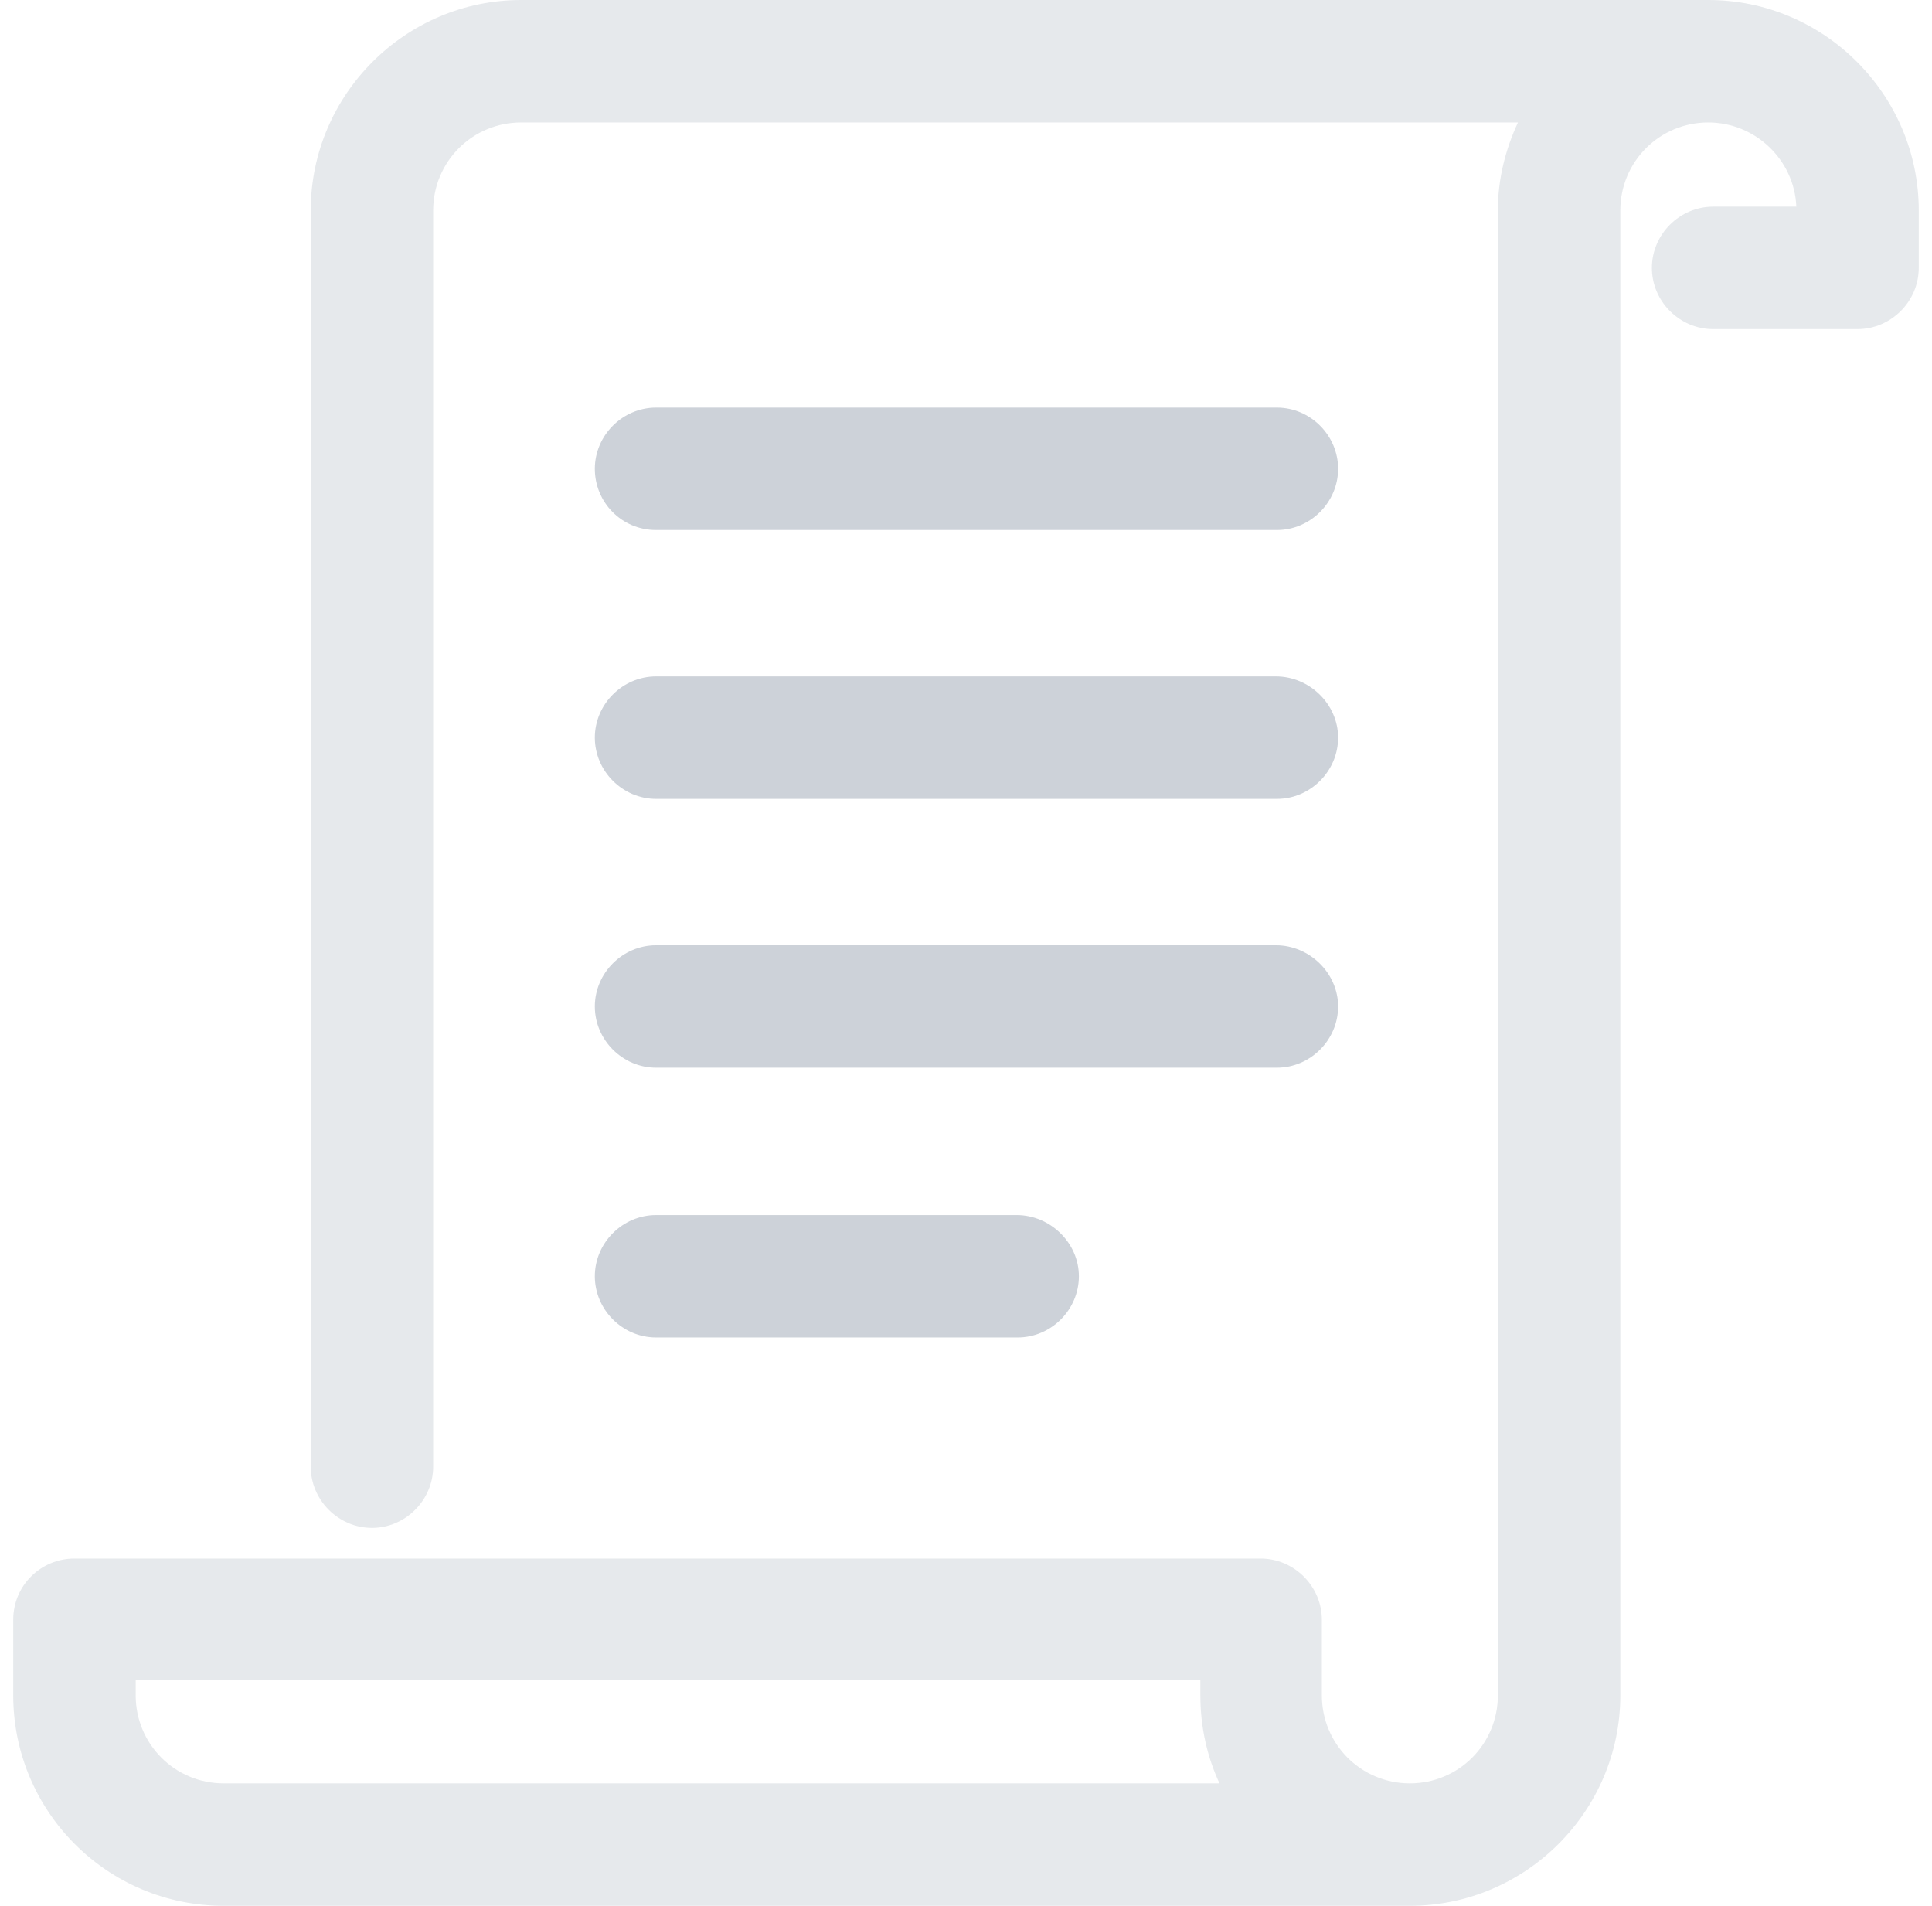 <svg width="73" height="72" viewBox="0 0 73 72" fill="none" xmlns="http://www.w3.org/2000/svg">
<g clip-path="url(#clip0_243_301)">
<path d="M24.789 20.024H48.247C49.512 20.024 50.56 18.976 50.56 17.711C50.56 16.446 49.512 15.398 48.247 15.398H24.789C23.524 15.398 22.476 16.446 22.476 17.711C22.476 18.976 23.488 20.024 24.789 20.024ZM48.211 25.554H24.789C23.524 25.554 22.476 26.602 22.476 27.867C22.476 29.132 23.524 30.181 24.789 30.181H48.247C49.512 30.181 50.56 29.132 50.56 27.867C50.56 26.602 49.476 25.554 48.211 25.554ZM48.211 35.711H24.789C23.524 35.711 22.476 36.759 22.476 38.024C22.476 39.289 23.524 40.337 24.789 40.337H48.247C49.512 40.337 50.56 39.289 50.56 38.024C50.56 36.759 49.476 35.711 48.211 35.711ZM38.415 45.904H24.789C23.524 45.904 22.476 46.952 22.476 48.217C22.476 49.482 23.524 50.53 24.789 50.53H38.452C39.717 50.53 40.765 49.482 40.765 48.217C40.765 46.952 39.68 45.904 38.415 45.904Z" fill="#071F44" fill-opacity="0.2"/>
<path d="M64.548 0H19.693C15.319 0 11.741 3.578 11.741 7.952V55.41C11.741 56.675 12.789 57.723 14.054 57.723C15.319 57.723 16.367 56.675 16.367 55.41V7.952C16.367 6.108 17.849 4.627 19.693 4.627H57.355C56.886 5.639 56.596 6.759 56.596 7.952V64.048C56.596 65.892 55.114 67.374 53.271 67.374C51.428 67.374 49.946 65.892 49.946 64.048V61.193C49.946 59.928 48.898 58.88 47.633 58.88H2.813C1.548 58.88 0.5 59.892 0.5 61.193V64.048C0.5 68.422 4.042 72 8.452 72H53.271C57.645 72 61.223 68.422 61.223 64.048V7.952C61.223 6.108 62.705 4.627 64.548 4.627C66.319 4.627 67.801 6.036 67.874 7.807H64.729C63.464 7.807 62.416 8.855 62.416 10.12C62.416 11.386 63.464 12.434 64.729 12.434H70.187C71.452 12.434 72.5 11.386 72.5 10.12V7.952C72.5 3.578 68.922 0 64.548 0ZM8.452 67.374C6.608 67.374 5.127 65.892 5.127 64.048V63.47H45.355V64.048C45.355 65.241 45.608 66.361 46.078 67.374H8.452Z" fill="#071F44" fill-opacity="0.1"/>
</g>
<defs>
<clipPath id="clip0_243_301">
<rect width="72" height="72" fill="white" transform="translate(0.5)"/>
</clipPath>
</defs>
</svg>

